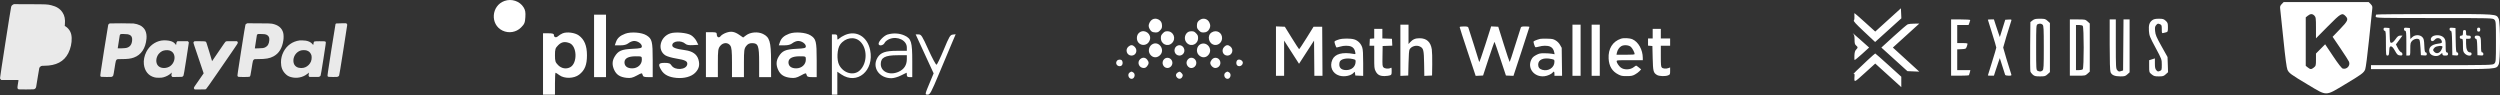 <svg width="1205" height="46" viewBox="0 0 1205 46" fill="none" xmlns="http://www.w3.org/2000/svg">
<rect x="0" y="0" width="1205" height="46" fill="#333333" stroke="none"/>
<path fill-rule="evenodd" clip-rule="evenodd" d="M243.154 0.462C236.763 2.762 236.163 11.844 242.211 14.74C245.236 16.188 248.826 15.586 251.151 13.24C252.796 11.58 253.053 10.967 253.224 8.283C253.376 5.888 253.189 4.85 252.366 3.529C250.502 0.535 246.58 -0.771 243.154 0.462ZM286.338 22.118V37.169H289.217H292.096V22.118V7.068H289.217H286.338V22.118ZM350.031 15.768C348.931 16.157 347.73 16.89 347.362 17.397C346.572 18.488 345.489 17.994 345.489 16.542C345.489 15.664 345.113 15.517 342.871 15.517H340.254V26.343V37.169H343.133H346.012V30.375C346.012 24.301 346.127 23.433 347.097 22.19C348.482 20.413 350.847 20.307 352.002 21.972C352.64 22.891 352.817 24.666 352.817 30.157V37.169H355.696H358.575V30.375C358.575 24.301 358.69 23.433 359.66 22.19C360.448 21.178 361.227 20.798 362.509 20.798C365.455 20.798 365.903 22.035 365.903 30.157V37.169H368.782H371.661L371.65 29.38C371.636 20.101 370.972 17.894 367.727 16.341C365.287 15.172 361.701 15.467 359.639 17.005L358.195 18.082L356.422 16.856C354.028 15.202 352.411 14.926 350.031 15.768ZM271.169 16.078C270.455 16.381 269.469 16.996 268.978 17.445C268.001 18.337 266.971 18.009 266.971 16.806C266.971 16.245 266.283 16.045 264.353 16.045H261.736V30.832V45.618H264.615H267.494V40.337C267.494 37.433 267.621 35.056 267.777 35.056C267.933 35.056 268.778 35.591 269.654 36.245C272.04 38.022 276.654 37.899 279.13 35.993C281.874 33.882 282.92 31.288 282.916 26.607C282.911 22.014 281.664 19.008 278.955 17.062C277.09 15.722 273.173 15.227 271.169 16.078ZM301.353 16.25C298.835 17.197 297.542 18.37 296.868 20.321L296.338 21.854H298.977C300.822 21.854 302.015 21.537 302.946 20.798C303.678 20.217 304.9 19.742 305.66 19.742C307.428 19.742 309.37 21.106 309.37 22.348C309.37 23.189 308.788 23.338 304.726 23.534C299.561 23.782 297.952 24.498 296.261 27.296C295.023 29.344 294.961 31.406 296.067 33.757C297.144 36.047 298.882 37.157 301.935 37.505C303.932 37.733 304.876 37.527 306.931 36.411C309.405 35.068 309.469 35.061 309.739 36.103C309.964 36.968 310.449 37.169 312.311 37.169H314.605V29.008C314.605 19.92 314.301 18.707 311.603 17.025C309.323 15.603 304.12 15.21 301.353 16.25ZM323.195 16.055C318.09 17.649 316.623 24.247 320.817 26.745C321.618 27.223 323.879 27.872 325.843 28.189C330.316 28.91 331.467 29.506 331.256 30.994C330.876 33.675 325.318 34.089 323.675 31.559C323 30.521 322.417 30.304 320.303 30.304C317.355 30.304 317.054 31 318.772 33.842C320.095 36.032 322.434 37.219 326.075 37.55C329.813 37.888 333.219 36.954 335.075 35.081C336.944 33.196 337.41 31.271 336.63 28.646C335.89 26.157 333.791 24.676 330.326 24.197C325.654 23.553 324.027 22.939 324.027 21.821C324.027 19.72 328.316 19.255 330.382 21.133C330.964 21.662 332.103 21.861 333.917 21.752L336.592 21.59L335.675 19.76C335.17 18.753 333.981 17.477 333.032 16.924C331.045 15.768 325.643 15.29 323.195 16.055ZM380.394 16.25C377.877 17.197 376.584 18.37 375.909 20.321L375.38 21.854H378.018C379.864 21.854 381.056 21.537 381.987 20.798C382.72 20.217 383.941 19.742 384.701 19.742C386.47 19.742 388.412 21.106 388.412 22.348C388.412 23.189 387.829 23.338 383.767 23.534C378.603 23.782 376.994 24.498 375.302 27.296C374.064 29.344 374.003 31.406 375.109 33.757C376.185 36.047 377.923 37.157 380.976 37.505C382.973 37.733 383.917 37.527 385.972 36.411C388.447 35.068 388.511 35.061 388.781 36.103C389.005 36.968 389.49 37.169 391.352 37.169H393.646V29.008C393.646 19.92 393.342 18.707 390.645 17.025C388.364 15.603 383.161 15.21 380.394 16.25ZM407.272 16.881C406.272 17.319 405.036 18.059 404.523 18.527C403.652 19.322 403.592 19.286 403.592 17.975C403.592 16.832 403.35 16.573 402.283 16.573H400.974V31.096V45.618H402.283H403.592V40.089V34.56L405.477 35.851C413.121 41.084 421.472 34.045 419.406 24.11C418.061 17.643 412.755 14.482 407.272 16.881ZM427.845 16.625C426.102 17.134 423.483 19.823 423.483 21.103C423.483 22.334 425.789 21.997 426.369 20.681C426.653 20.036 427.758 19.176 428.826 18.77C432.69 17.299 437.093 19.491 437.093 22.887V24.495H432.365C426.77 24.495 424.463 25.297 422.973 27.764C420.166 32.408 423.707 37.697 429.624 37.697C430.78 37.697 432.808 37.12 434.256 36.379C435.672 35.654 436.89 35.06 436.962 35.059C437.033 35.057 437.093 35.532 437.093 36.113C437.093 36.887 437.442 37.169 438.401 37.169H439.71V29.495C439.71 20.172 439.234 18.607 435.935 17.096C433.55 16.004 430.565 15.83 427.845 16.625ZM443.354 20.93C444.457 23.326 446.406 27.552 447.686 30.321L450.013 35.355L448.258 39.563C445.71 45.672 445.72 45.618 447.157 45.618C448.265 45.618 448.829 44.573 452.643 35.453C454.982 29.861 457.737 23.311 458.766 20.896L460.638 16.504L459.243 16.671C457.984 16.821 457.557 17.535 454.901 23.932C453.281 27.834 451.71 31.109 451.41 31.21C451.11 31.311 449.356 28.067 447.512 24.001C444.425 17.194 444.048 16.608 442.754 16.591L441.348 16.573L443.354 20.93ZM414.521 19.917C418.169 23.272 418.107 30.502 414.402 33.95C411.498 36.65 406.579 35.347 404.479 31.322C403.202 28.872 403.463 23.526 404.962 21.464C407.386 18.128 411.8 17.414 414.521 19.917ZM274.502 20.775C278.172 22.183 278.421 30.473 274.851 32.4C272.945 33.43 270.645 33.035 269.024 31.401C267.665 30.029 267.494 29.495 267.494 26.607C267.494 23.719 267.665 23.186 269.024 21.814C270.621 20.202 272.218 19.9 274.502 20.775ZM437.093 28.482C437.093 31.384 435.762 33.425 433.095 34.615C428.844 36.512 424.53 34.621 424.53 30.861C424.53 27.75 426.613 26.644 432.512 26.623L437.093 26.607V28.482ZM309.37 28.743C309.37 31.108 307.338 32.944 304.72 32.944C302.35 32.944 300.995 31.885 300.995 30.032C300.995 28.145 302.861 27.135 306.346 27.135C309.367 27.135 309.37 27.137 309.37 28.743ZM388.412 28.743C388.412 31.108 386.379 32.944 383.762 32.944C381.391 32.944 380.036 31.885 380.036 30.032C380.036 28.145 381.902 27.135 385.388 27.135C388.408 27.135 388.412 27.137 388.412 28.743Z" fill="white"/>
<path fill-rule="evenodd" clip-rule="evenodd" d="M555.266 9.481C554.432 10.017 553.653 11.446 553.653 12.441C553.653 13.306 554.369 14.653 555.115 15.195C555.459 15.444 556.292 15.648 556.966 15.648C557.987 15.648 558.352 15.483 559.146 14.661C559.939 13.839 560.098 13.462 560.098 12.404C560.098 10.953 559.58 10.03 558.414 9.405C557.358 8.84 556.222 8.867 555.266 9.481ZM578.4 9.538C577.265 10.255 576.911 10.951 576.911 12.465C576.911 13.453 577.085 13.855 577.863 14.661C578.657 15.483 579.021 15.648 580.043 15.648C581.443 15.648 582.334 15.111 582.937 13.903C583.468 12.84 583.466 12.058 582.931 10.89C582.103 9.083 580.077 8.478 578.4 9.538ZM674.983 24.225V36.575L676.875 36.489L678.766 36.403L678.906 30.453C679.004 26.306 679.158 24.299 679.415 23.833C680.3 22.226 682.809 21.558 684.52 22.475C686.119 23.332 686.315 24.175 686.424 30.683L686.522 36.574L688.388 36.489L690.255 36.403L690.334 31.033C690.377 28.08 690.288 24.829 690.136 23.81C689.604 20.237 687.62 18.428 684.23 18.427C682.196 18.425 680.953 18.956 679.68 20.366L678.906 21.225V16.55V11.875H676.945H674.983V24.225ZM757.925 24.212V36.549H759.887H761.848V24.212V11.875H759.887H757.925V24.212ZM767.172 24.212V36.549H769.133H771.095V24.212V11.875H769.133H767.172V24.212ZM615.019 24.635V36.549H616.98H618.942L618.942 28.058L618.942 19.567L622.539 25.157L626.135 30.747L629.754 25.157L633.373 19.567L633.447 28.058L633.521 36.549H635.481H637.442L637.369 24.72L637.296 12.891H635.211H633.127L629.747 18.332C627.888 21.325 626.274 23.742 626.159 23.702C626.045 23.663 624.453 21.214 622.623 18.261L619.296 12.891L617.157 12.806L615.019 12.721V24.635ZM703.565 13.09C703.565 13.28 705.299 18.64 707.418 25.001L711.27 36.567L713.056 36.485L714.841 36.403L717.531 28.218C719.01 23.716 720.287 20.097 720.369 20.175C720.45 20.254 721.719 23.937 723.188 28.361L725.859 36.403L727.671 36.482L729.484 36.56L733.339 24.87C735.46 18.441 737.194 13.083 737.192 12.963C737.191 12.844 736.311 12.745 735.238 12.745C733.657 12.745 733.242 12.842 733.049 13.253C732.918 13.533 731.692 17.386 730.323 21.817C728.955 26.247 727.756 29.872 727.66 29.872C727.563 29.872 726.286 26.051 724.822 21.381L722.161 12.891L720.446 12.805L718.73 12.719L715.932 21.513C714.393 26.35 713.065 30.112 712.982 29.872C712.898 29.633 711.739 25.91 710.405 21.599C709.071 17.288 707.865 13.533 707.724 13.253C707.517 12.844 707.091 12.745 705.516 12.745C704.196 12.745 703.565 12.857 703.565 13.09ZM662.374 16.211V18.516L661.323 18.606L660.273 18.696L660.189 20.365L660.104 22.035H661.239H662.374V27.488C662.374 32.569 662.417 33.03 663.005 34.231C663.886 36.032 665.104 36.702 667.418 36.661C668.42 36.643 669.586 36.483 670.01 36.306C670.731 36.003 670.78 35.87 670.78 34.223C670.78 32.574 670.746 32.483 670.238 32.765C669.305 33.282 667.478 33.128 666.851 32.478C666.32 31.928 666.288 31.58 666.36 27.035L666.437 22.18L668.763 22.095L671.088 22.011L671.004 20.354L670.92 18.696L668.609 18.612L666.297 18.528V16.217V13.907H664.336H662.374V16.211ZM796.594 16.229V18.551H795.473H794.352V20.275V21.999L795.403 22.09L796.454 22.18L796.594 27.985C796.749 34.406 796.915 35.063 798.66 36.131C799.727 36.784 802.761 36.876 804.089 36.296C804.969 35.911 805 35.84 805 34.198V32.499L804.281 32.782C803.105 33.245 801.496 33.125 800.98 32.534C800.587 32.084 800.517 31.25 800.517 27.019V22.035H802.758H805V20.293V18.551H802.758H800.517V16.229V13.907H798.555H796.594V16.229ZM549.518 15.452C548.541 16.015 547.973 17.056 547.973 18.284C547.973 22.184 553.043 22.953 554.228 19.234C555.099 16.498 552.01 14.018 549.518 15.452ZM560.491 16.055C559.692 16.882 559.538 17.251 559.538 18.338C559.538 21.364 562.903 22.823 564.964 20.689C567.024 18.554 565.616 15.068 562.694 15.068C561.645 15.068 561.289 15.227 560.491 16.055ZM572.363 15.638C570.82 16.896 570.671 19.265 572.045 20.689C574.106 22.823 577.471 21.364 577.471 18.338C577.471 17.251 577.317 16.882 576.518 16.055C575.72 15.227 575.364 15.068 574.315 15.068C573.495 15.068 572.822 15.264 572.363 15.638ZM584.015 15.627C581.631 17.133 582.543 21.165 585.374 21.641C587.237 21.955 588.988 20.422 589.042 18.428C589.117 15.698 586.346 14.154 584.015 15.627ZM781.273 18.66C777.254 20.025 775.105 23.502 775.356 28.237C775.551 31.904 777.059 34.382 780.01 35.884C781.404 36.592 781.918 36.692 784.124 36.681C786.286 36.671 786.846 36.561 788.047 35.91C788.818 35.493 789.803 34.764 790.236 34.292L791.023 33.432L789.916 32.523C789.306 32.023 788.722 31.614 788.619 31.614C788.515 31.614 788.017 31.941 787.511 32.34C785.789 33.701 782.833 33.8 781.204 32.55C780.28 31.841 779.221 30.233 779.221 29.539C779.221 29.031 779.576 29.001 785.526 29.001H791.83L791.826 27.913C791.81 23.993 789.684 20.166 786.836 18.93C785.458 18.331 782.643 18.195 781.273 18.66ZM645.56 18.964C644.866 19.163 644.026 19.476 643.693 19.661C643.102 19.989 643.098 20.025 643.538 21.45C643.785 22.251 644.121 22.904 644.284 22.902C644.447 22.9 645.2 22.704 645.956 22.467C647.692 21.921 650.06 21.912 651.293 22.445C652.374 22.913 652.981 23.772 653.233 25.188C653.405 26.157 653.399 26.163 652.496 25.994C647.052 24.978 643.427 25.965 642.183 28.803C640.742 32.091 642.215 35.45 645.536 36.45C648.041 37.205 651.337 36.492 652.586 34.926C652.953 34.465 652.999 34.506 653.127 35.413L653.267 36.403L655.159 36.489L657.05 36.575V30.519C657.05 26.008 656.944 24.092 656.634 23.011C656.087 21.103 654.587 19.549 652.745 18.982C651.073 18.468 647.328 18.459 645.56 18.964ZM742.374 18.733C740.526 19.213 739.151 19.808 739.151 20.128C739.151 20.621 739.736 22.409 739.995 22.71C740.109 22.841 740.871 22.743 741.689 22.492C743.536 21.924 745.873 21.904 747.124 22.445C748.208 22.915 748.868 23.817 749.134 25.194L749.318 26.146L747.947 25.904C747.193 25.772 745.559 25.663 744.315 25.663C742.353 25.663 741.836 25.779 740.413 26.534C739.133 27.214 738.631 27.685 738.122 28.684C736.002 32.844 739.433 37.274 744.369 36.751C745.867 36.592 747.754 35.755 748.381 34.973C748.959 34.252 749.239 34.434 749.239 35.533V36.549H751.078H752.919L752.83 29.799L752.741 23.05L751.963 21.68C751.458 20.79 750.722 20.027 749.865 19.507C748.689 18.793 748.241 18.699 745.74 18.647C744.197 18.614 742.682 18.653 742.374 18.733ZM555.755 21.15C553.901 21.945 553.162 24.405 554.27 26.098C555.511 27.998 557.805 28.13 559.328 26.39C561.497 23.91 558.742 19.87 555.755 21.15ZM578.68 21.284C576.859 22.133 576.329 24.844 577.681 26.39C579.204 28.13 581.497 27.998 582.739 26.098C584.523 23.371 581.611 19.918 578.68 21.284ZM543.868 22.496C542.167 23.979 543.162 26.795 545.387 26.795C547.568 26.795 548.525 24.224 546.95 22.593C545.934 21.54 544.998 21.511 543.868 22.496ZM567.664 21.95C565.575 22.746 565.586 25.885 567.679 26.641C569.754 27.39 571.611 25.21 570.609 23.201C570.023 22.028 568.811 21.513 567.664 21.95ZM590.059 22.593C588.484 24.224 589.44 26.795 591.622 26.795C593.847 26.795 594.842 23.979 593.141 22.496C592.011 21.511 591.075 21.54 590.059 22.593ZM786.125 22.639C786.848 23.329 787.889 25.314 787.901 26.026C787.906 26.301 786.848 26.389 783.529 26.389H779.151L779.326 25.479C779.59 24.115 780.514 22.745 781.534 22.205C782.856 21.506 785.167 21.724 786.125 22.639ZM549.55 28.528C547.89 30.007 549.006 32.775 551.262 32.775C551.968 32.775 552.383 32.552 552.928 31.882C553.846 30.751 553.846 29.864 552.928 28.733C552.009 27.602 550.68 27.521 549.55 28.528ZM561.066 28.553C559.583 30.089 560.619 32.775 562.695 32.775C564.237 32.775 565.396 31.252 565.024 29.714C564.579 27.879 562.348 27.224 561.066 28.553ZM572.764 28.429C571.626 29.527 571.633 31.095 572.782 32.204C574.211 33.583 576.63 32.391 576.63 30.308C576.63 28.208 574.211 27.033 572.764 28.429ZM584.081 28.733C583.682 29.224 583.355 29.933 583.355 30.308C583.355 31.437 584.652 32.775 585.746 32.775C587.14 32.775 588.231 31.691 588.231 30.308C588.231 28.002 585.512 26.971 584.081 28.733ZM651.993 28.445C653.304 28.736 653.407 28.822 653.407 29.615C653.407 32.096 651.572 33.781 648.87 33.781C646.263 33.781 645.103 32.386 645.691 29.958C646.05 28.475 648.972 27.774 651.993 28.445ZM747.824 28.445C749.211 28.753 749.239 28.779 749.237 29.824C749.235 32.581 746.349 34.481 743.409 33.661C742.078 33.29 741.393 32.446 741.393 31.178C741.393 28.707 744.006 27.597 747.824 28.445ZM538.426 29.242C537.47 30.335 538.222 31.904 539.701 31.904C540.565 31.904 541.114 31.284 541.114 30.308C541.114 29.909 540.957 29.387 540.765 29.147C540.284 28.547 538.987 28.599 538.426 29.242ZM596.244 29.147C596.052 29.387 595.895 29.909 595.895 30.308C595.895 31.301 596.447 31.904 597.357 31.904C598.233 31.904 599.047 31.111 599.047 30.257C599.047 28.977 597.023 28.175 596.244 29.147ZM544.469 34.969C543.276 35.834 543.967 38 545.436 38C546.817 38 547.449 35.798 546.306 34.969C545.963 34.72 545.55 34.517 545.387 34.517C545.225 34.517 544.811 34.72 544.469 34.969ZM567.804 34.864C566.67 35.53 566.509 36.513 567.384 37.419C568.332 38.402 569.638 38.011 570.035 36.626C570.17 36.153 570.03 35.78 569.515 35.247C568.724 34.427 568.596 34.398 567.804 34.864ZM590.703 34.969C589.511 35.834 590.202 38 591.67 38C593.052 38 593.683 35.798 592.54 34.969C592.197 34.72 591.784 34.517 591.622 34.517C591.459 34.517 591.046 34.72 590.703 34.969Z" fill="white"/>
<path fill-rule="evenodd" clip-rule="evenodd" d="M910.054 9.608L903.871 15.217L898.971 10.784C896.276 8.345 893.989 6.35 893.888 6.35C893.788 6.35 893.766 7.032 893.839 7.865C893.912 8.698 893.791 9.577 893.57 9.819C893.259 10.159 894.377 11.393 898.489 15.252L903.81 20.245L910.134 14.536L916.458 8.827L916.348 6.414L916.238 4L910.054 9.608ZM979.684 9.836L978.648 10.644L978.54 22.141C978.481 28.464 978.529 33.989 978.647 34.419C978.766 34.849 979.295 35.565 979.824 36.009C980.645 36.699 981.155 36.818 983.289 36.818C985.592 36.818 985.883 36.736 986.928 35.788L988.065 34.757V22.923V11.089L986.928 10.059C985.88 9.108 985.596 9.029 983.256 9.029C981.108 9.029 980.561 9.152 979.684 9.836ZM1037.46 9.687C1036.02 10.715 1035.58 12.075 1035.78 14.893C1035.95 17.193 1036.2 17.846 1038.98 23.005C1041.96 28.564 1041.99 28.639 1041.98 31.217C1041.98 33.697 1041.94 33.838 1041.01 34.218C1040.16 34.571 1039.97 34.526 1039.35 33.839C1038.81 33.235 1038.66 32.511 1038.66 30.605V28.148L1037.27 28.585L1035.89 29.022V31.943C1035.89 34.82 1035.91 34.88 1037.09 35.842C1038.14 36.692 1038.59 36.818 1040.54 36.818C1042.53 36.818 1042.9 36.709 1043.89 35.81L1045 34.801L1044.88 31.139L1044.75 27.477L1041.85 22.291C1039.37 17.872 1038.92 16.792 1038.76 14.992C1038.6 13.219 1038.69 12.746 1039.31 12.054C1039.97 11.321 1040.15 11.273 1041.01 11.629C1041.9 11.995 1041.98 12.192 1041.98 14.066C1041.98 15.945 1042.04 16.09 1042.72 15.915C1043.13 15.81 1043.79 15.64 1044.2 15.535C1044.84 15.37 1044.94 15.058 1044.94 13.166C1044.94 11.203 1044.83 10.889 1043.86 10.008C1042.9 9.145 1042.51 9.029 1040.58 9.029C1038.96 9.029 1038.15 9.2 1037.46 9.687ZM940.427 22.923V36.483H944.652C946.975 36.483 948.95 36.37 949.039 36.232C949.129 36.094 949.318 35.491 949.46 34.893L949.717 33.805H946.549H943.381V28.799V23.794L945.469 23.693C947.508 23.595 947.567 23.564 948.024 22.366C948.28 21.691 948.393 21.051 948.275 20.943C948.156 20.835 947.006 20.747 945.72 20.747H943.381V16.395V12.042H946.114H948.848L949.253 10.988C949.476 10.408 949.659 9.805 949.659 9.649C949.659 9.492 947.581 9.364 945.043 9.364H940.427V22.923ZM958.152 9.484C958.152 9.55 959.066 12.496 960.183 16.03C961.301 19.564 962.215 22.666 962.215 22.923C962.215 23.181 961.301 26.283 960.183 29.817C959.066 33.351 958.152 36.297 958.152 36.362C958.152 36.429 958.81 36.483 959.614 36.483H961.075L961.852 34.056C962.278 32.721 962.916 30.816 963.269 29.823L963.911 28.018L965.12 31.832C965.784 33.93 966.394 35.834 966.475 36.065C966.562 36.31 967.25 36.483 968.136 36.483C969.406 36.483 969.619 36.389 969.455 35.897C968.381 32.669 965.538 23.253 965.538 22.923C965.538 22.592 968.399 13.12 969.462 9.929C969.639 9.399 969.465 9.335 968.097 9.427L966.529 9.531L965.225 13.693L963.921 17.855L963.274 16.037C962.918 15.037 962.278 13.126 961.852 11.791L961.075 9.364H959.614C958.81 9.364 958.152 9.418 958.152 9.484ZM997.666 22.923V36.483H1001.39C1005.01 36.483 1005.14 36.457 1006.19 35.504L1007.27 34.526V22.923V11.321L1006.19 10.342C1005.14 9.39 1005.01 9.364 1001.39 9.364H997.666V22.923ZM1016.87 21.534C1016.87 29.578 1017.01 34.066 1017.28 34.769C1017.82 36.189 1019.29 36.818 1022.05 36.818C1024.06 36.818 1024.43 36.708 1025.39 35.839L1026.47 34.861V22.112V9.364H1025H1023.53L1023.43 21.66L1023.33 33.956L1022.28 34.292C1021.37 34.581 1021.13 34.519 1020.52 33.844C1019.87 33.108 1019.82 32.344 1019.82 21.212V9.364H1018.35H1016.87V21.534ZM919.562 11.701C919.156 11.858 916.123 14.449 912.822 17.458L906.821 22.931L913.096 28.612L919.37 34.293L922.236 34.412L925.101 34.531L918.732 28.725L912.363 22.919L918.731 17.146L925.098 11.373L922.699 11.394C921.38 11.405 919.968 11.544 919.562 11.701ZM984.53 11.898C985.033 12.354 985.11 13.826 985.11 22.923C985.11 32.021 985.033 33.492 984.53 33.948C983.856 34.56 983.134 34.614 982.132 34.128C981.448 33.796 981.417 33.315 981.417 22.928C981.417 12.945 981.469 12.048 982.064 11.734C983 11.24 983.867 11.297 984.53 11.898ZM1003.87 12.444C1004.5 13.018 1004.5 32.829 1003.87 33.403C1003.63 33.624 1002.8 33.805 1002.02 33.805H1000.62V22.923V12.042H1002.02C1002.8 12.042 1003.63 12.223 1003.87 12.444ZM893.077 16.081C893.743 16.779 893.896 17.349 893.896 19.126C893.896 20.888 894.04 21.431 894.635 21.919C895.557 22.676 895.561 23.034 894.657 23.907C894.141 24.404 893.909 25.18 893.83 26.666C893.769 27.803 893.809 28.816 893.919 28.915C894.029 29.015 895.647 27.704 897.515 26.004L900.912 22.912L896.585 19.067C894.205 16.953 892.626 15.609 893.077 16.081ZM899.978 29.201C895.195 33.648 892.849 35.974 893.466 35.657C893.84 35.465 893.943 35.676 893.891 36.529C893.677 40.006 893.433 40.074 898.882 35.144L903.868 30.632L910.145 36.316L916.423 42V39.489V36.978L910.233 31.373C906.829 28.291 903.959 25.769 903.856 25.769C903.753 25.769 902.008 27.314 899.978 29.201Z" fill="white"/>
<path fill-rule="evenodd" clip-rule="evenodd" d="M1099.8 1.951C1099.03 2.732 1098.9 3.162 1099.06 4.356C1099.17 5.155 1099.87 11.782 1100.61 19.081C1101.5 27.848 1102.16 32.784 1102.55 33.628C1103.32 35.273 1104.1 35.84 1112.51 40.869C1121.72 46.376 1120.73 46.376 1129.94 40.874C1138.39 35.823 1139.33 35.13 1140.02 33.464C1140.32 32.746 1141.14 26.358 1141.87 19.18C1142.59 12.038 1143.28 5.461 1143.4 4.565C1143.59 3.171 1143.48 2.794 1142.67 1.967L1141.71 1H1121.22H1100.73L1099.8 1.951ZM1115.54 7.542C1116.22 8.233 1116.3 8.824 1116.3 13.394V18.476L1122.1 12.624C1128.32 6.356 1128.87 6.037 1130.52 7.717C1132.06 9.282 1131.75 10.034 1127.88 14.041L1124.32 17.739L1128.1 23.318C1130.18 26.387 1132.04 29.288 1132.23 29.764C1132.96 31.626 1131.17 33.58 1129.21 33.058C1128.7 32.922 1126.97 30.71 1124.56 27.095L1120.72 21.348L1118.51 23.572L1116.3 25.795V28.762C1116.3 31.508 1116.22 31.787 1115.3 32.525C1114.05 33.523 1113.62 33.523 1112.37 32.525L1111.37 31.728V20.048V8.367L1112.37 7.57C1113.63 6.566 1114.57 6.558 1115.54 7.542ZM1145.34 7.029C1145.2 7.169 1145.09 7.602 1145.09 7.991C1145.09 8.668 1146.2 8.696 1173.31 8.696C1201.03 8.696 1201.54 8.71 1202.29 9.466C1203.01 10.195 1203.05 10.748 1203.05 20.048C1203.05 29.347 1203.01 29.9 1202.29 30.63C1201.54 31.386 1201.03 31.399 1172.17 31.399H1142.82V32.361V33.323H1172.19C1204.43 33.323 1203.15 33.415 1204.37 31.027C1205.21 29.365 1205.21 10.73 1204.37 9.068C1203.15 6.687 1204.29 6.772 1173.58 6.772C1158.19 6.772 1145.48 6.887 1145.34 7.029ZM1148.88 14.06C1148.88 14.508 1149.12 14.853 1149.44 14.853C1149.93 14.853 1150.01 15.772 1150.01 20.817C1150.01 26.474 1150.05 26.782 1150.75 26.782C1151.39 26.782 1151.51 26.467 1151.6 24.569C1151.7 22.666 1151.82 22.356 1152.46 22.356C1152.97 22.356 1153.57 23.026 1154.37 24.473C1155.36 26.276 1155.71 26.607 1156.75 26.71C1157.74 26.808 1157.97 26.693 1157.97 26.081C1157.97 25.669 1157.67 25.248 1157.3 25.145C1156.94 25.041 1156.24 24.158 1155.74 23.181L1154.84 21.405L1156.42 19.284L1157.99 17.162H1156.92C1156.07 17.162 1155.58 17.534 1154.64 18.893C1153.9 19.953 1153.15 20.625 1152.69 20.625C1152 20.625 1151.93 20.321 1151.83 17.065L1151.72 13.506L1150.3 13.387C1149.08 13.284 1148.88 13.379 1148.88 14.06ZM1158.73 14.06C1158.73 14.508 1158.97 14.853 1159.29 14.853C1159.77 14.853 1159.86 15.772 1159.86 20.817V26.782H1160.81C1161.74 26.782 1161.76 26.732 1161.76 23.686C1161.76 20.912 1161.85 20.492 1162.69 19.645C1163.69 18.622 1165.66 18.361 1166.18 19.182C1166.35 19.447 1166.58 21.221 1166.68 23.126L1166.87 26.589L1168.29 26.708C1169.51 26.811 1169.71 26.716 1169.71 26.035C1169.71 25.599 1169.47 25.242 1169.18 25.242C1168.78 25.242 1168.62 24.452 1168.52 21.982C1168.41 19.218 1168.26 18.59 1167.53 17.854C1166.34 16.649 1164.03 16.668 1162.74 17.893L1161.79 18.8L1161.68 16.153L1161.57 13.506L1160.15 13.387C1158.93 13.284 1158.73 13.379 1158.73 14.06ZM1180.7 14.06C1180.7 14.502 1180.94 14.853 1181.25 14.853C1181.72 14.853 1181.83 15.856 1181.92 20.721L1182.02 26.589L1183.44 26.708C1184.66 26.811 1184.86 26.716 1184.86 26.035C1184.86 25.593 1184.62 25.242 1184.3 25.242C1183.84 25.242 1183.73 24.24 1183.64 19.374L1183.54 13.506L1182.12 13.387C1180.9 13.284 1180.7 13.379 1180.7 14.06ZM1193.95 14.276C1193.95 14.981 1194.16 15.238 1194.71 15.238C1195.27 15.238 1195.47 14.981 1195.47 14.276C1195.47 13.57 1195.27 13.314 1194.71 13.314C1194.16 13.314 1193.95 13.57 1193.95 14.276ZM1187.14 15.815C1187.14 16.905 1186.99 17.162 1186.38 17.162C1185.87 17.162 1185.62 17.418 1185.62 17.931C1185.62 18.444 1185.87 18.701 1186.38 18.701C1187.07 18.701 1187.14 18.957 1187.14 21.797C1187.14 24.57 1187.23 24.991 1188.07 25.837C1189.26 27.05 1191.3 27.161 1191.3 26.012C1191.3 25.506 1191.05 25.242 1190.57 25.242C1189.33 25.242 1188.65 23.769 1188.65 21.116V18.701H1189.79C1190.67 18.701 1190.92 18.53 1190.92 17.931C1190.92 17.332 1190.67 17.162 1189.79 17.162C1188.74 17.162 1188.65 17.055 1188.65 15.815C1188.65 14.725 1188.51 14.468 1187.89 14.468C1187.28 14.468 1187.14 14.725 1187.14 15.815ZM1173.24 17.202C1172.06 17.549 1171.32 18.696 1171.79 19.467C1172.16 20.078 1172.89 19.924 1173.6 19.086C1174.7 17.785 1176.71 18.354 1176.98 20.04C1177.08 20.692 1176.81 20.837 1175.1 21.056C1171.87 21.47 1170.35 23.035 1171.03 25.237C1171.6 27.034 1174.87 27.638 1176.29 26.204C1177.01 25.474 1177.29 25.474 1177.29 26.204C1177.29 26.608 1177.69 26.782 1178.61 26.782C1179.69 26.782 1179.94 26.635 1179.94 26.012C1179.94 25.584 1179.69 25.242 1179.37 25.242C1178.91 25.242 1178.8 24.646 1178.8 22.186C1178.8 19.553 1178.68 18.997 1177.95 18.18C1176.97 17.093 1175 16.684 1173.24 17.202ZM1192.82 17.931C1192.82 18.354 1193.07 18.701 1193.37 18.701C1193.82 18.701 1193.95 19.487 1194.04 22.645L1194.14 26.589L1195.56 26.708C1196.78 26.811 1196.98 26.716 1196.98 26.035C1196.98 25.587 1196.74 25.242 1196.42 25.242C1195.95 25.242 1195.85 24.588 1195.85 21.664C1195.85 17.756 1195.59 17.162 1193.88 17.162C1193.07 17.162 1192.82 17.345 1192.82 17.931ZM1177.29 22.568C1177.29 22.79 1177.04 23.462 1176.73 24.06C1175.9 25.687 1174.41 26.111 1173.34 25.023C1172.56 24.23 1172.59 23.861 1173.5 22.933C1174.31 22.109 1177.29 21.822 1177.29 22.568Z" fill="white"/>
<path fill-rule="evenodd" clip-rule="evenodd" d="M6.297 2.203C5.814 2.432 5.574 2.7 5.388 3.214C5.198 3.74 -0.066 37.492 0.001 37.758C0.031 37.88 0.182 38.107 0.336 38.262L0.617 38.545H4.789C8.723 38.545 8.959 38.553 8.918 38.693C8.895 38.774 8.757 39.616 8.612 40.563C8.325 42.446 8.335 42.608 8.763 42.946C8.964 43.106 9.121 43.113 12.619 43.113C16.55 43.113 16.5 43.118 17.001 42.659C17.417 42.278 17.34 42.64 18.267 36.725C18.588 34.678 18.894 32.889 18.946 32.75C19.078 32.398 19.431 32.039 19.828 31.854C20.102 31.726 20.374 31.697 21.304 31.695C27.037 31.686 30.855 29.689 32.919 25.621C34.039 23.412 34.646 20.68 34.546 18.298C34.491 16.973 34.292 16.131 33.802 15.134C33.384 14.284 32.537 13.334 31.751 12.834L31.206 12.488L31.271 11.792C31.505 9.283 31.154 7.519 30.111 5.968C28.936 4.218 27.271 3.151 24.767 2.543C22.796 2.065 22.721 2.062 14.41 2.03L6.724 2L6.297 2.203ZM52.882 11.285C52.592 11.394 52.268 11.689 52.165 11.937C52.105 12.082 51.2 17.652 50.155 24.314C48.336 35.91 48.261 36.437 48.389 36.685C48.462 36.828 48.617 36.982 48.733 37.026C48.85 37.071 50.02 37.106 51.354 37.106C53.693 37.104 53.774 37.099 54.093 36.915C54.273 36.811 54.489 36.593 54.572 36.43C54.67 36.239 54.901 34.972 55.23 32.835C55.786 29.212 55.868 28.921 56.409 28.634C56.668 28.497 56.922 28.479 58.641 28.479C61.483 28.479 62.983 28.293 64.483 27.753C68.048 26.472 70.158 23.334 70.61 18.642C70.752 17.161 70.52 15.696 69.967 14.588C69.495 13.642 68.531 12.715 67.492 12.207C66.6 11.771 65.495 11.458 64.348 11.317C63.569 11.221 53.127 11.192 52.882 11.285ZM118.827 11.41C118.587 11.535 118.401 11.71 118.307 11.9C118.21 12.097 117.525 16.261 116.264 24.315C114.522 35.448 114.378 36.454 114.489 36.67C114.555 36.799 114.708 36.95 114.83 37.006C115.146 37.151 119.96 37.146 120.242 37C120.678 36.775 120.718 36.617 121.293 32.929C121.88 29.158 121.918 29.017 122.43 28.67C122.699 28.487 122.785 28.479 124.45 28.479C128.135 28.479 129.988 28.151 131.809 27.175C134.483 25.743 136.032 23.207 136.594 19.344C136.758 18.212 136.72 16.645 136.509 15.834C135.893 13.472 134.107 12.009 131.128 11.425C130.466 11.296 129.68 11.274 124.786 11.247L119.2 11.216L118.827 11.41ZM162.019 11.311C161.915 11.353 161.775 11.512 161.708 11.665C161.64 11.818 160.728 17.459 159.679 24.202C157.945 35.351 157.783 36.481 157.893 36.677C158.116 37.077 158.281 37.104 160.489 37.106C162.461 37.107 162.567 37.099 162.925 36.917C163.165 36.795 163.354 36.62 163.451 36.43C163.556 36.225 164.179 32.45 165.488 24.095C166.525 17.473 167.374 11.979 167.374 11.887C167.374 11.794 167.263 11.607 167.128 11.471L166.883 11.224L164.545 11.229C163.26 11.232 162.123 11.269 162.019 11.311ZM61.45 16.503C63.134 16.806 63.804 17.667 63.69 19.384C63.549 21.513 62.619 22.714 60.805 23.113C60.109 23.266 56.746 23.389 56.746 23.261C56.746 23.154 57.654 17.355 57.722 17.026C57.75 16.891 57.869 16.691 57.986 16.582C58.19 16.391 58.248 16.383 59.509 16.386C60.23 16.388 61.103 16.44 61.45 16.503ZM128.172 16.629C128.602 16.77 128.847 16.916 129.152 17.213C129.702 17.749 129.869 18.31 129.799 19.384C129.686 21.108 129.047 22.233 127.852 22.806C127.081 23.176 126.658 23.241 124.681 23.293L122.854 23.341V23.152C122.854 22.939 123.76 17.097 123.828 16.872C123.852 16.792 123.974 16.645 124.098 16.547C124.315 16.374 124.39 16.369 125.962 16.404C127.361 16.436 127.683 16.468 128.172 16.629ZM77.704 19.563C74.637 20.11 72.012 22.099 70.535 24.994C69.567 26.89 69.126 29.115 69.346 30.977C69.735 34.253 71.527 36.493 74.367 37.252C75.085 37.443 75.351 37.47 76.57 37.471C77.808 37.473 78.046 37.449 78.796 37.248C80.17 36.88 81.526 36.153 82.44 35.295L82.808 34.95L82.751 35.246C82.72 35.409 82.672 35.778 82.645 36.066C82.597 36.568 82.605 36.6 82.856 36.852L83.117 37.115L85.465 37.09C87.701 37.066 87.825 37.056 88.051 36.887C88.181 36.789 88.357 36.589 88.442 36.443C88.555 36.249 88.922 34.101 89.807 28.462C90.473 24.218 91.018 20.655 91.018 20.546C91.018 20.436 90.907 20.235 90.772 20.099L90.527 19.851H88.036H85.545L85.299 20.099C85.164 20.235 85.054 20.412 85.054 20.494C85.054 20.575 85.012 20.882 84.961 21.177L84.868 21.713L84.695 21.48C84.097 20.676 83.468 20.214 82.525 19.889C81.246 19.448 79.148 19.306 77.704 19.563ZM144.442 19.481C141.022 19.92 138.212 21.905 136.65 24.985C135.822 26.617 135.436 28.211 135.435 30.002C135.433 32.364 136.099 34.119 137.554 35.584C138.377 36.413 139.05 36.812 140.185 37.143C142.93 37.943 145.991 37.343 148.178 35.577L148.918 34.978L148.863 35.303C148.688 36.337 148.696 36.555 148.918 36.816L149.131 37.065L151.385 37.089C153.592 37.112 153.648 37.108 154.013 36.919C154.253 36.795 154.438 36.621 154.533 36.43C154.629 36.237 155.103 33.434 155.904 28.324C156.966 21.546 157.114 20.484 157.022 20.291C156.82 19.866 156.693 19.848 154.041 19.872C151.133 19.898 151.315 19.831 151.121 20.945C151.053 21.334 150.985 21.665 150.969 21.681C150.954 21.696 150.755 21.476 150.527 21.191C149.876 20.377 148.877 19.865 147.424 19.599C146.873 19.499 144.911 19.421 144.442 19.481ZM93.57 19.972C93.473 20.042 93.346 20.212 93.289 20.351C93.195 20.58 93.229 20.734 93.653 21.983C97.032 31.949 98.158 35.288 98.158 35.341C98.158 35.376 97.1 36.907 95.806 38.743C93.763 41.643 93.454 42.121 93.454 42.389C93.454 42.604 93.517 42.761 93.66 42.905L93.866 43.113L96.453 43.112C98.841 43.112 99.06 43.1 99.3 42.952C99.477 42.844 101.168 40.457 104.588 35.488C107.354 31.47 110.743 26.547 112.119 24.548C114.333 21.333 114.622 20.875 114.622 20.59C114.622 20.36 114.563 20.207 114.416 20.059L114.21 19.851H111.663C109.348 19.851 109.091 19.866 108.828 20.008C108.599 20.131 107.887 21.131 105.392 24.829C103.661 27.394 102.235 29.483 102.222 29.471C102.21 29.458 101.631 27.526 100.936 25.178C100.241 22.83 99.594 20.756 99.499 20.57C99.15 19.886 99.198 19.897 96.31 19.87C94.147 19.85 93.72 19.866 93.57 19.972ZM81.565 24.295C83.189 24.721 84.126 25.999 84.129 27.79C84.132 29.628 83.013 31.465 81.419 32.237C79.536 33.149 77.242 32.89 76.155 31.644C74.966 30.281 75.083 27.849 76.424 26.067C76.809 25.555 77.514 24.966 78.111 24.658C78.994 24.203 80.579 24.037 81.565 24.295ZM147.791 24.325C148.836 24.652 149.474 25.205 149.925 26.175C150.139 26.637 150.187 26.858 150.218 27.539C150.286 29.002 149.8 30.276 148.781 31.305C147.8 32.295 146.6 32.793 145.196 32.793C143.512 32.793 142.322 32.129 141.728 30.857C141.403 30.162 141.324 29.018 141.539 28.101C141.972 26.245 143.354 24.778 145.12 24.3C145.797 24.117 147.168 24.129 147.791 24.325Z" fill="#EAEAEA"/>
</svg>
